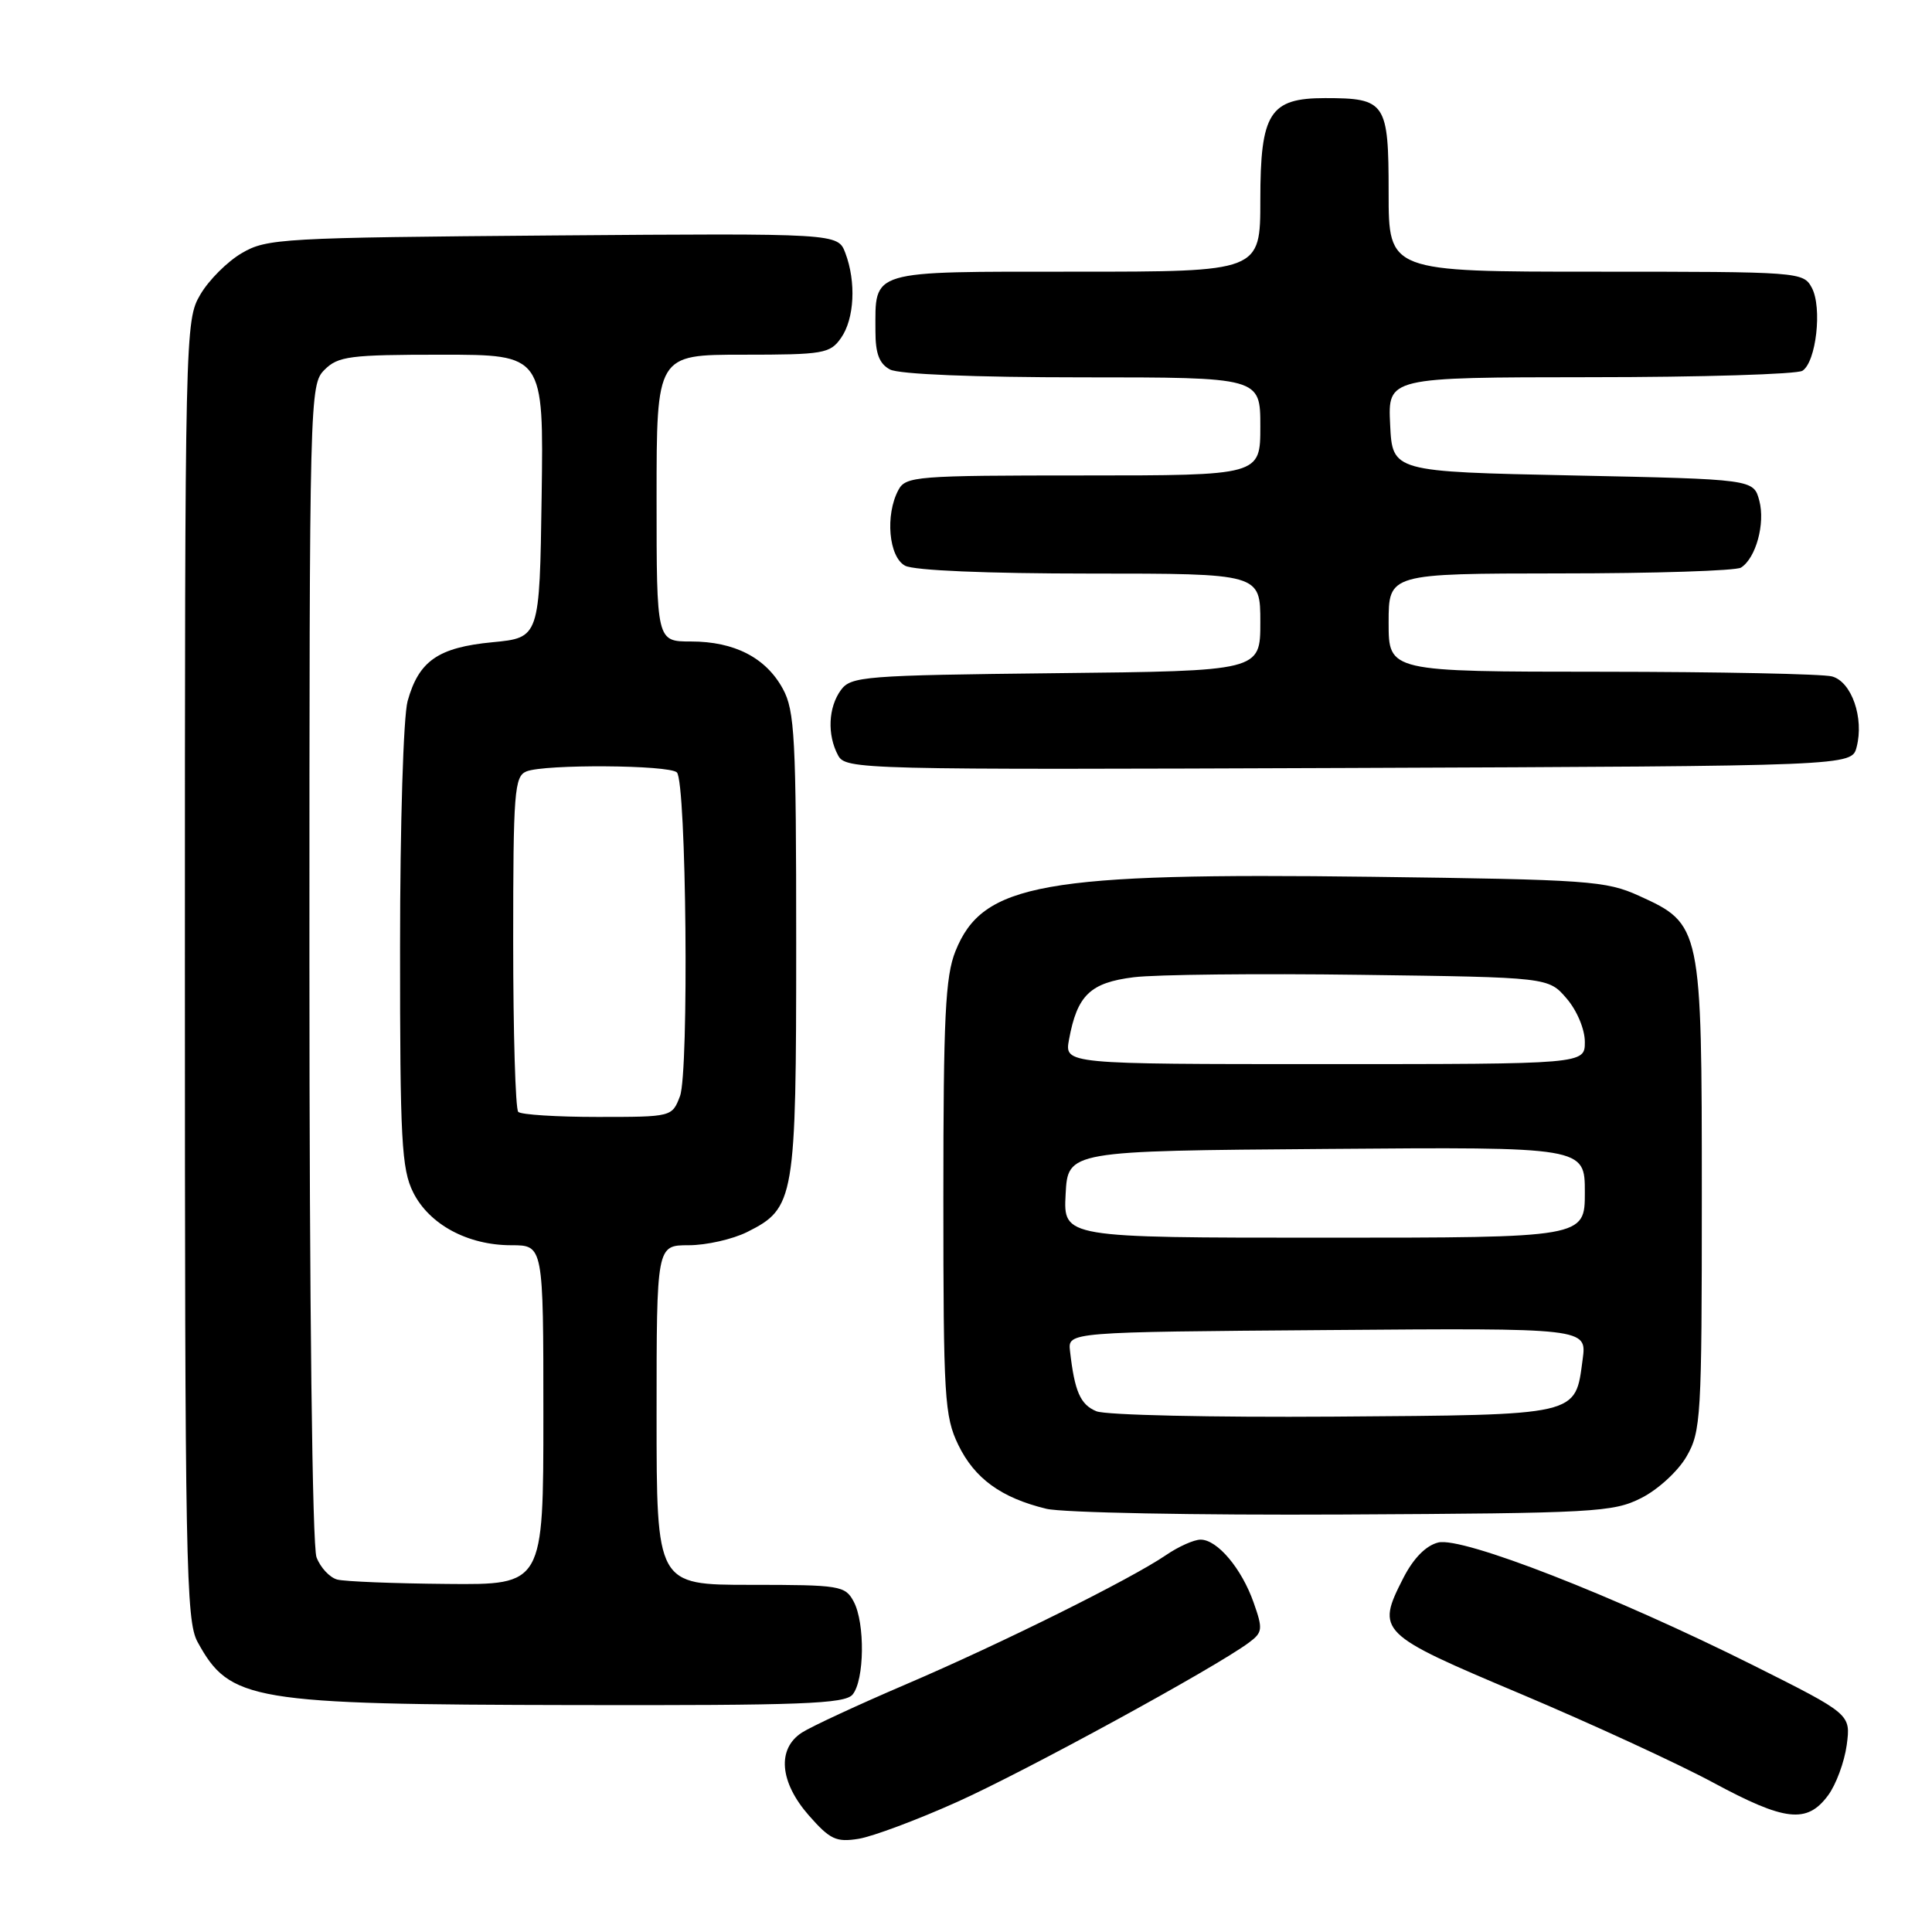 <?xml version="1.0" encoding="UTF-8" standalone="no"?>
<!DOCTYPE svg PUBLIC "-//W3C//DTD SVG 1.1//EN" "http://www.w3.org/Graphics/SVG/1.1/DTD/svg11.dtd" >
<svg xmlns="http://www.w3.org/2000/svg" xmlns:xlink="http://www.w3.org/1999/xlink" version="1.1" viewBox="0 0 256 256">
 <g >
 <path fill="currentColor"
d=" M 126.84 238.76 C 135.87 234.71 161.05 220.96 165.48 217.66 C 167.31 216.30 167.36 215.88 166.11 212.34 C 164.52 207.82 161.29 204.00 159.08 204.01 C 158.21 204.01 156.15 204.93 154.50 206.06 C 149.81 209.26 132.64 217.79 120.00 223.20 C 113.67 225.91 107.49 228.78 106.25 229.58 C 102.93 231.74 103.30 236.14 107.19 240.57 C 109.99 243.75 110.80 244.13 113.78 243.65 C 115.65 243.34 121.53 241.15 126.84 238.76 Z  M 242.22 237.91 C 243.28 236.49 244.39 233.48 244.70 231.23 C 245.24 227.14 245.24 227.14 232.37 220.69 C 213.92 211.46 193.75 203.59 190.57 204.39 C 188.93 204.80 187.29 206.48 185.95 209.09 C 182.32 216.21 182.61 216.49 201.50 224.45 C 210.85 228.40 222.32 233.68 227.00 236.20 C 236.53 241.34 239.43 241.67 242.22 237.91 Z  M 112.97 224.54 C 114.55 222.64 114.64 215.07 113.12 212.22 C 111.99 210.11 111.32 210.00 99.46 210.00 C 87.00 210.00 87.00 210.00 87.00 187.50 C 87.00 165.00 87.00 165.00 91.25 165.00 C 93.59 165.00 97.07 164.21 99.00 163.25 C 105.31 160.09 105.50 158.99 105.50 125.00 C 105.50 97.73 105.31 94.16 103.73 91.27 C 101.48 87.14 97.31 85.00 91.55 85.00 C 87.00 85.00 87.00 85.00 87.00 66.00 C 87.00 47.00 87.00 47.00 98.44 47.00 C 109.13 47.00 109.99 46.85 111.44 44.78 C 113.22 42.24 113.46 37.35 112.01 33.52 C 111.02 30.91 111.02 30.91 73.26 31.20 C 37.37 31.49 35.33 31.60 32.04 33.54 C 30.13 34.65 27.65 37.13 26.54 39.04 C 24.53 42.45 24.50 43.80 24.50 128.50 C 24.50 207.24 24.64 214.76 26.18 217.57 C 30.47 225.40 33.18 225.85 76.13 225.93 C 106.21 225.99 111.94 225.77 112.97 224.54 Z  M 217.47 198.50 C 219.68 197.39 222.35 194.94 223.47 193.00 C 225.39 189.69 225.50 187.82 225.50 158.50 C 225.50 122.74 225.44 122.45 217.18 118.70 C 212.80 116.71 210.51 116.55 181.80 116.18 C 138.16 115.62 130.20 117.05 126.60 126.04 C 125.26 129.38 125.00 134.76 125.00 158.70 C 125.00 185.22 125.15 187.67 126.98 191.46 C 129.14 195.91 132.66 198.47 138.64 199.92 C 140.76 200.44 158.47 200.78 178.00 200.68 C 211.31 200.51 213.75 200.38 217.47 198.50 Z  M 246.01 99.00 C 247.02 95.13 245.35 90.33 242.75 89.63 C 241.51 89.30 227.79 89.02 212.25 89.01 C 184.00 89.00 184.00 89.00 184.00 82.50 C 184.00 76.00 184.00 76.00 206.75 75.98 C 219.26 75.98 230.03 75.63 230.69 75.21 C 232.67 73.96 233.92 69.36 233.12 66.35 C 232.36 63.50 232.36 63.50 208.43 63.00 C 184.50 62.50 184.50 62.50 184.20 56.25 C 183.90 50.00 183.90 50.00 210.70 49.98 C 225.44 49.98 238.10 49.59 238.83 49.13 C 240.65 47.97 241.47 40.76 240.08 38.14 C 238.95 36.03 238.52 36.00 211.46 36.00 C 184.00 36.00 184.00 36.00 184.00 25.54 C 184.00 13.56 183.62 13.00 175.57 13.00 C 168.24 13.00 167.00 14.96 167.00 26.50 C 167.00 36.00 167.00 36.00 142.54 36.00 C 114.95 36.00 116.00 35.69 116.00 43.90 C 116.00 46.86 116.51 48.20 117.93 48.96 C 119.11 49.59 129.10 50.00 143.43 50.00 C 167.00 50.00 167.00 50.00 167.00 56.50 C 167.00 63.00 167.00 63.00 143.54 63.00 C 121.36 63.00 120.01 63.11 119.04 64.93 C 117.27 68.24 117.76 73.80 119.93 74.96 C 121.10 75.59 130.79 76.00 144.43 76.00 C 167.00 76.00 167.00 76.00 167.00 82.45 C 167.00 88.91 167.00 88.91 139.92 89.20 C 114.45 89.48 112.75 89.62 111.42 91.44 C 109.75 93.73 109.59 97.36 111.04 100.07 C 112.05 101.97 113.64 102.01 178.72 101.76 C 245.36 101.50 245.36 101.50 246.01 99.00 Z  M 44.69 209.30 C 43.70 209.04 42.46 207.72 41.94 206.35 C 41.38 204.87 41.00 172.90 41.00 127.43 C 41.00 52.33 41.03 50.97 43.00 49.00 C 44.80 47.20 46.33 47.00 58.52 47.00 C 72.04 47.00 72.04 47.00 71.77 65.75 C 71.50 84.50 71.50 84.50 65.25 85.10 C 58.06 85.79 55.49 87.57 54.01 92.90 C 53.45 94.92 53.01 109.25 53.01 125.50 C 53.00 151.11 53.21 154.91 54.75 158.00 C 56.88 162.25 61.97 165.00 67.75 165.00 C 72.00 165.00 72.00 165.00 72.00 187.50 C 72.00 210.00 72.00 210.00 59.25 209.88 C 52.24 209.82 45.69 209.56 44.69 209.30 Z  M 68.67 147.33 C 68.30 146.97 68.00 136.83 68.00 124.80 C 68.00 104.92 68.16 102.87 69.75 102.22 C 72.14 101.24 88.68 101.35 89.69 102.35 C 90.95 103.61 91.31 142.05 90.10 145.25 C 89.05 147.99 89.03 148.00 79.19 148.00 C 73.77 148.00 69.03 147.70 68.67 147.33 Z  M 145.28 187.00 C 143.15 186.12 142.39 184.39 141.78 179.00 C 141.50 176.50 141.50 176.50 175.88 176.24 C 210.27 175.97 210.27 175.97 209.71 180.12 C 208.70 187.66 209.52 187.47 176.72 187.71 C 160.65 187.82 146.50 187.51 145.28 187.00 Z  M 141.20 158.25 C 141.50 152.50 141.50 152.50 175.75 152.24 C 210.00 151.97 210.00 151.97 210.00 157.99 C 210.00 164.00 210.00 164.00 175.45 164.00 C 140.90 164.00 140.90 164.00 141.20 158.25 Z  M 141.65 137.75 C 142.73 131.87 144.45 130.21 150.22 129.49 C 153.13 129.13 166.68 128.98 180.34 129.17 C 205.18 129.50 205.18 129.50 207.59 132.31 C 208.96 133.90 210.00 136.39 210.00 138.06 C 210.00 141.00 210.00 141.00 175.53 141.00 C 141.05 141.00 141.05 141.00 141.65 137.75 Z "/>
</g>
</svg>